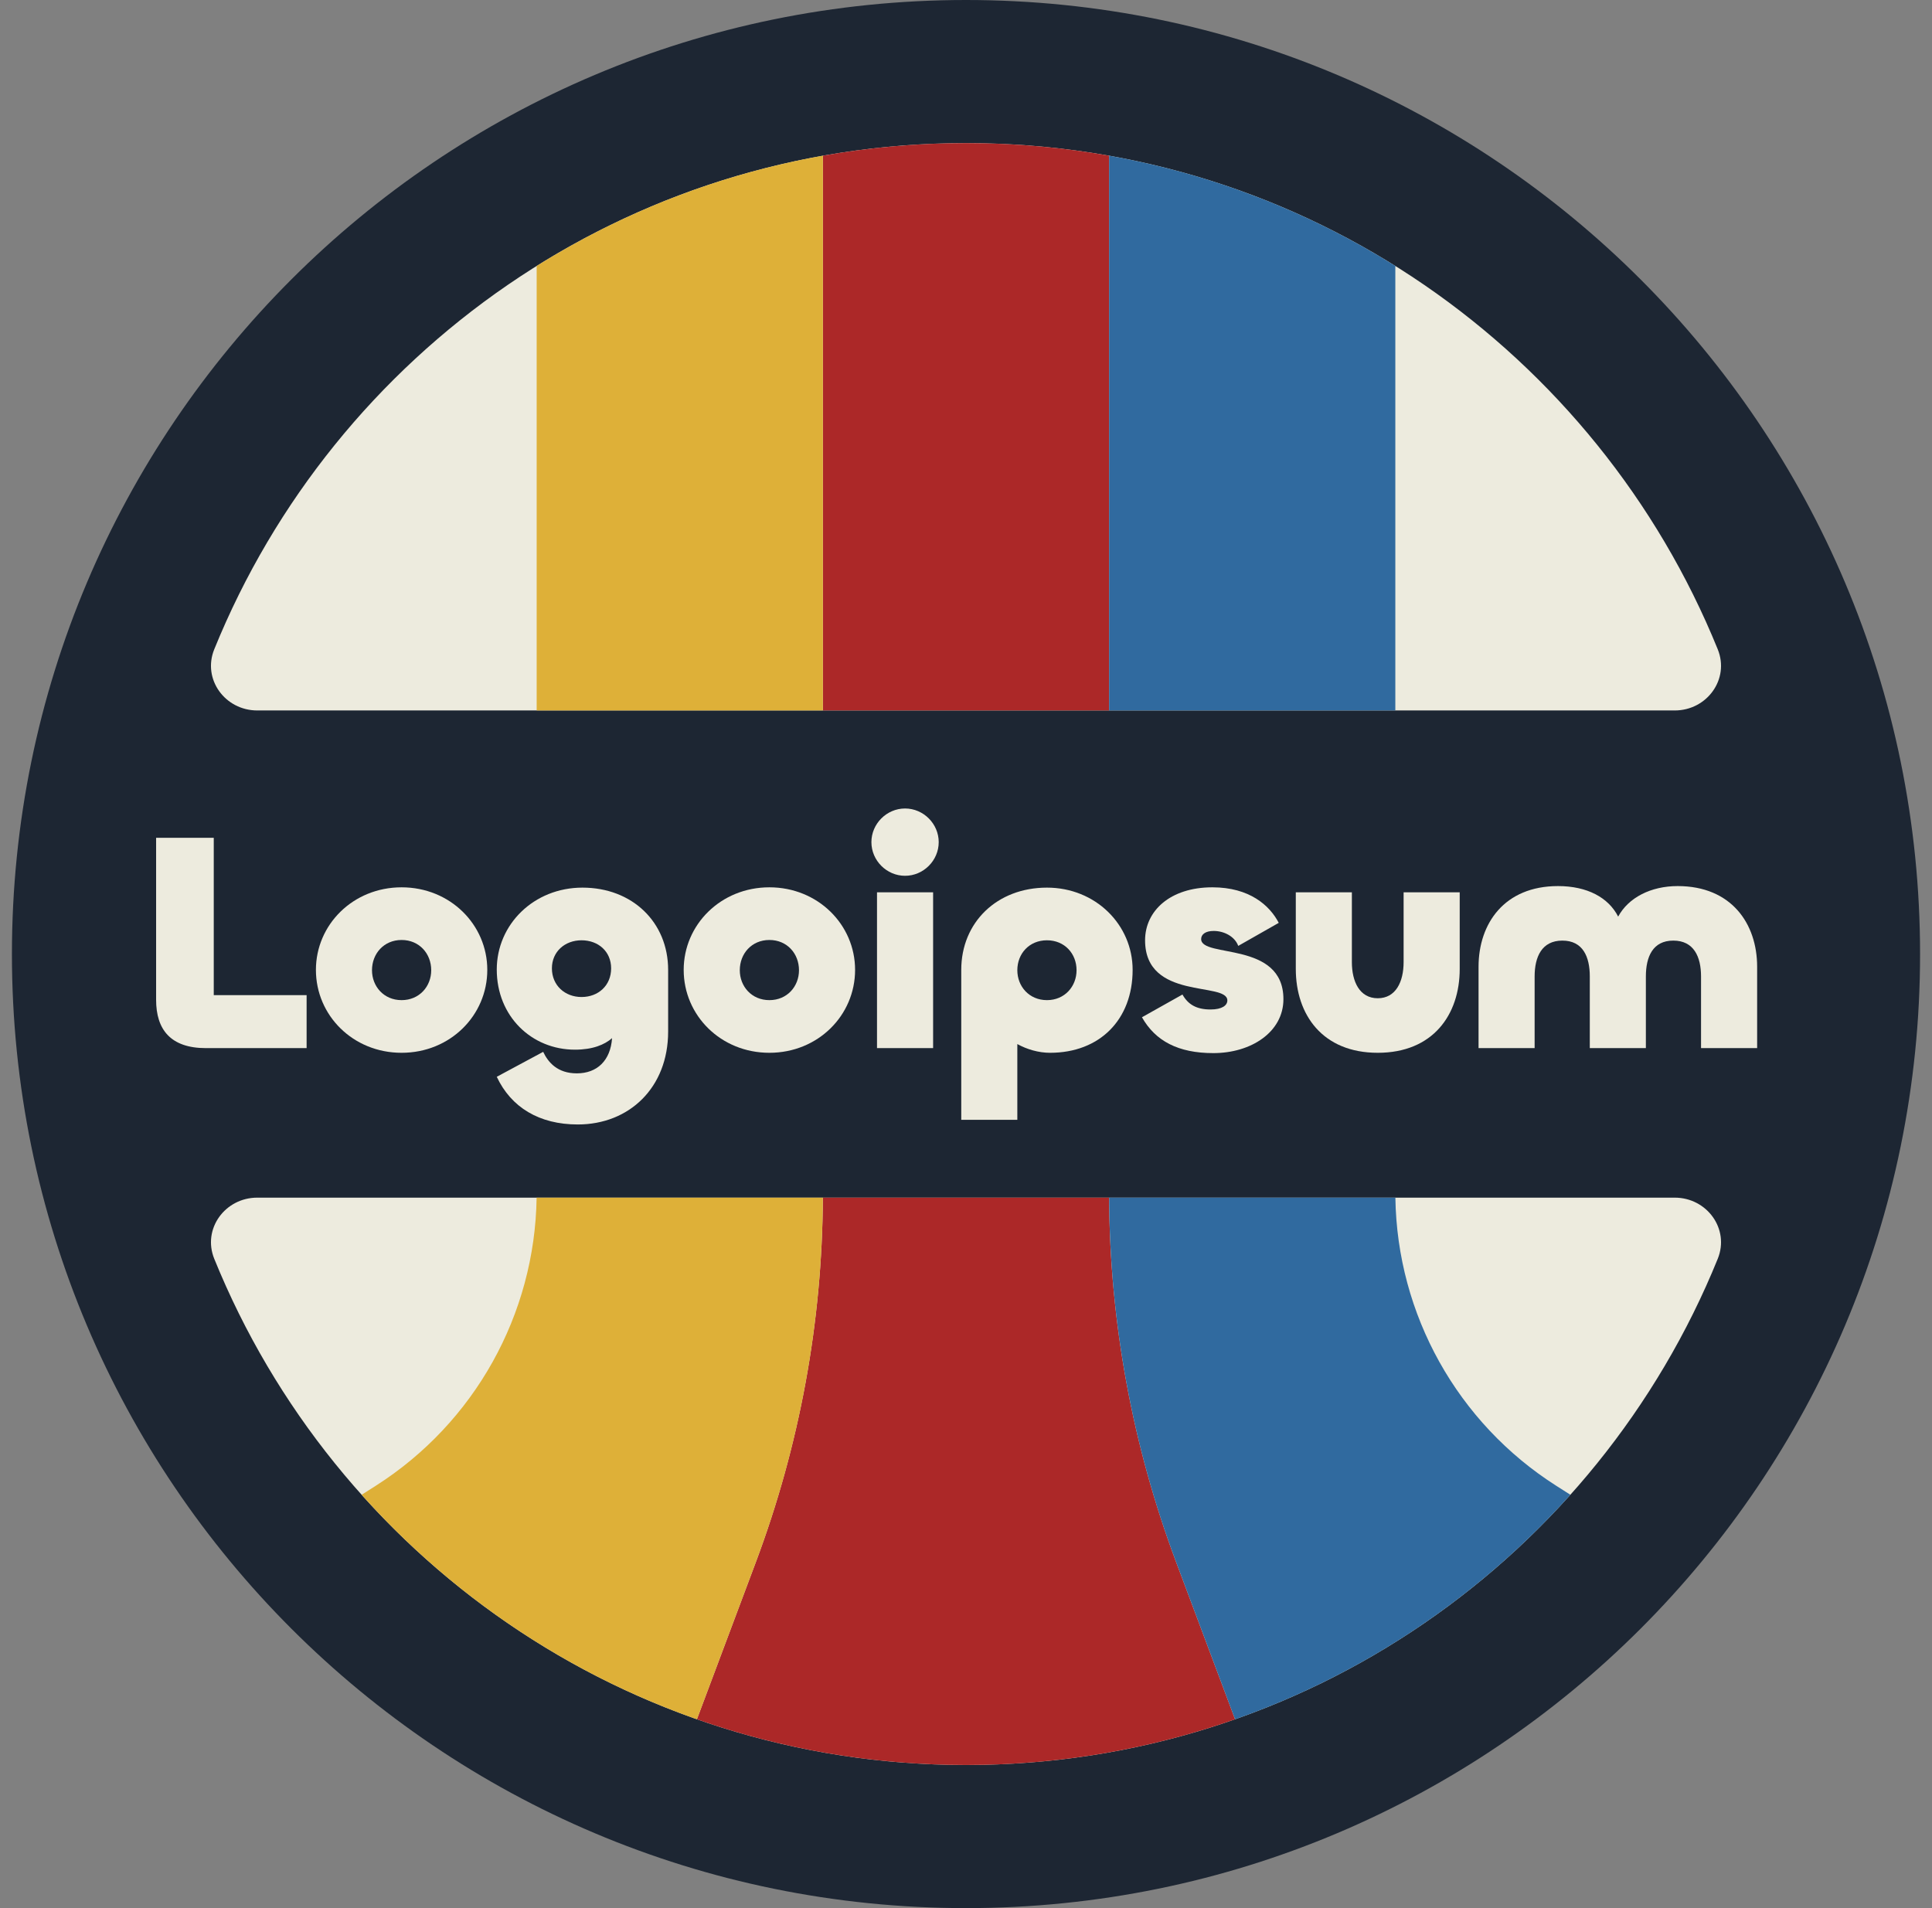 <svg width="81" height="80" viewBox="0 0 81 80" fill="none" xmlns="http://www.w3.org/2000/svg">
<rect x="0" y="0" width="81" height="80" fill="#808080" stroke="none"/>
<g clip-path="url(#clip0_28_2387)">
<path d="M80.5 40C80.5 62.091 62.591 80 40.5 80C18.409 80 0.5 62.091 0.5 40C0.5 17.909 18.409 0 40.5 0C62.591 0 80.5 17.909 80.5 40Z" fill="#1D2633"/>
<path d="M70.214 50.213C71.564 50.213 72.525 51.526 72.017 52.778C66.967 65.223 54.758 74 40.5 74C26.242 74 14.033 65.223 8.983 52.778C8.475 51.526 9.435 50.213 10.786 50.213H70.214Z" fill="#EDEBDE"/>
<path d="M72.017 27.222C72.525 28.474 71.564 29.787 70.214 29.787H10.786C9.435 29.787 8.475 28.474 8.983 27.222C14.033 14.777 26.242 6 40.5 6C54.758 6 66.966 14.777 72.017 27.222Z" fill="#EDEBDE"/>
<path d="M70.337 37.15C72.584 37.15 73.669 38.718 73.669 40.534V43.944H71.317V40.939C71.317 40.116 71.016 39.436 70.154 39.436C69.292 39.436 69.004 40.116 69.004 40.939V43.944H66.653V40.939C66.653 40.116 66.365 39.436 65.503 39.436C64.641 39.436 64.34 40.116 64.34 40.939V43.944H61.989V40.534C61.989 38.718 63.073 37.15 65.32 37.15C66.548 37.15 67.437 37.633 67.842 38.43C68.273 37.633 69.213 37.15 70.337 37.15Z" fill="#EDEBDE"/>
<path d="M57.763 41.853C58.52 41.853 58.847 41.161 58.847 40.338V37.411H61.199V40.625C61.199 42.546 60.075 44.14 57.763 44.14C55.45 44.14 54.327 42.546 54.327 40.625V37.411H56.678V40.338C56.678 41.161 57.005 41.853 57.763 41.853Z" fill="#EDEBDE"/>
<path d="M50.869 44.153C49.392 44.153 48.439 43.643 47.877 42.65L49.575 41.697C49.81 42.115 50.163 42.324 50.751 42.324C51.234 42.324 51.457 42.154 51.457 41.945C51.457 41.148 48.008 41.958 48.008 39.423C48.008 38.195 49.053 37.202 50.83 37.202C52.384 37.202 53.233 37.96 53.612 38.692L51.914 39.658C51.77 39.266 51.326 39.031 50.882 39.031C50.542 39.031 50.359 39.175 50.359 39.371C50.359 40.181 53.808 39.436 53.808 41.892C53.808 43.264 52.463 44.153 50.869 44.153Z" fill="#EDEBDE"/>
<path d="M42.652 46.949H40.301V40.664C40.301 38.666 41.803 37.215 43.894 37.215C45.932 37.215 47.486 38.77 47.486 40.664C47.486 42.755 46.102 44.14 44.024 44.14C43.541 44.14 43.057 43.996 42.652 43.774V46.949ZM43.894 41.932C44.638 41.932 45.135 41.357 45.135 40.678C45.135 39.985 44.638 39.423 43.894 39.423C43.149 39.423 42.652 39.985 42.652 40.678C42.652 41.357 43.149 41.932 43.894 41.932Z" fill="#EDEBDE"/>
<path d="M37.945 36.719C37.174 36.719 36.534 36.079 36.534 35.308C36.534 34.537 37.174 33.897 37.945 33.897C38.716 33.897 39.356 34.537 39.356 35.308C39.356 36.079 38.716 36.719 37.945 36.719ZM36.769 37.411H39.121V43.944H36.769V37.411Z" fill="#EDEBDE"/>
<path d="M32.257 44.14C30.219 44.14 28.664 42.572 28.664 40.664C28.664 38.77 30.219 37.202 32.257 37.202C34.295 37.202 35.85 38.77 35.85 40.664C35.85 42.572 34.295 44.14 32.257 44.14ZM32.257 41.932C33.002 41.932 33.498 41.357 33.498 40.678C33.498 39.985 33.002 39.41 32.257 39.41C31.512 39.41 31.016 39.985 31.016 40.678C31.016 41.357 31.512 41.932 32.257 41.932Z" fill="#EDEBDE"/>
<path d="M24.224 47.145C22.604 47.145 21.428 46.426 20.827 45.146L22.773 44.1C22.983 44.545 23.375 45.002 24.184 45.002C25.034 45.002 25.596 44.466 25.661 43.526C25.347 43.8 24.851 44.009 24.106 44.009C22.29 44.009 20.827 42.611 20.827 40.651C20.827 38.757 22.381 37.215 24.42 37.215C26.51 37.215 28.012 38.666 28.012 40.664V43.251C28.012 45.603 26.379 47.145 24.224 47.145ZM24.381 41.801C25.086 41.801 25.622 41.318 25.622 40.599C25.622 39.894 25.086 39.423 24.381 39.423C23.688 39.423 23.139 39.894 23.139 40.599C23.139 41.318 23.688 41.801 24.381 41.801Z" fill="#EDEBDE"/>
<path d="M16.837 44.14C14.799 44.14 13.245 42.572 13.245 40.664C13.245 38.77 14.799 37.202 16.837 37.202C18.875 37.202 20.43 38.77 20.43 40.664C20.43 42.572 18.875 44.14 16.837 44.14ZM16.837 41.932C17.582 41.932 18.079 41.357 18.079 40.678C18.079 39.985 17.582 39.41 16.837 39.41C16.093 39.41 15.596 39.985 15.596 40.678C15.596 41.357 16.093 41.932 16.837 41.932Z" fill="#EDEBDE"/>
<path d="M8.962 35.125V41.723H12.855V43.944H8.636C7.146 43.944 6.545 43.16 6.545 41.919V35.125H8.962Z" fill="#EDEBDE"/>
<path d="M34.5 6.528C36.448 6.181 38.453 6 40.5 6C42.547 6 44.552 6.181 46.5 6.528V29.787H34.5V6.528Z" fill="#AC2828"/>
<path d="M46.5 50.213H34.499C34.474 55.431 33.523 60.604 31.691 65.491L29.218 72.084C32.749 73.325 36.545 74 40.5 74C44.454 74 48.251 73.325 51.781 72.084L49.309 65.491C47.476 60.604 46.526 55.431 46.5 50.213Z" fill="#AC2828"/>
<path d="M46.5 6.528C50.841 7.301 54.897 8.897 58.5 11.15V29.787H46.5V6.528Z" fill="#306A9F"/>
<path d="M51.781 72.084C57.239 70.165 62.059 66.893 65.839 62.67L65.249 62.295C61.106 59.658 58.573 55.115 58.502 50.213H46.501C46.526 55.431 47.476 60.604 49.309 65.491L51.781 72.084Z" fill="#306A9F"/>
<path d="M22.5 11.15C26.103 8.897 30.159 7.301 34.5 6.528V29.787H22.5V11.15Z" fill="#DEB038"/>
<path d="M22.498 50.213H34.499C34.474 55.409 33.532 60.56 31.714 65.428L29.218 72.084C23.761 70.165 18.941 66.893 15.161 62.67L15.751 62.295C19.894 59.658 22.427 55.115 22.498 50.213Z" fill="#DEB038"/>
</g>
<defs>
<clipPath id="clip0_28_2387">
<rect width="80" height="80" fill="white" transform="translate(0.5)"/>
</clipPath>
</defs>
</svg>
